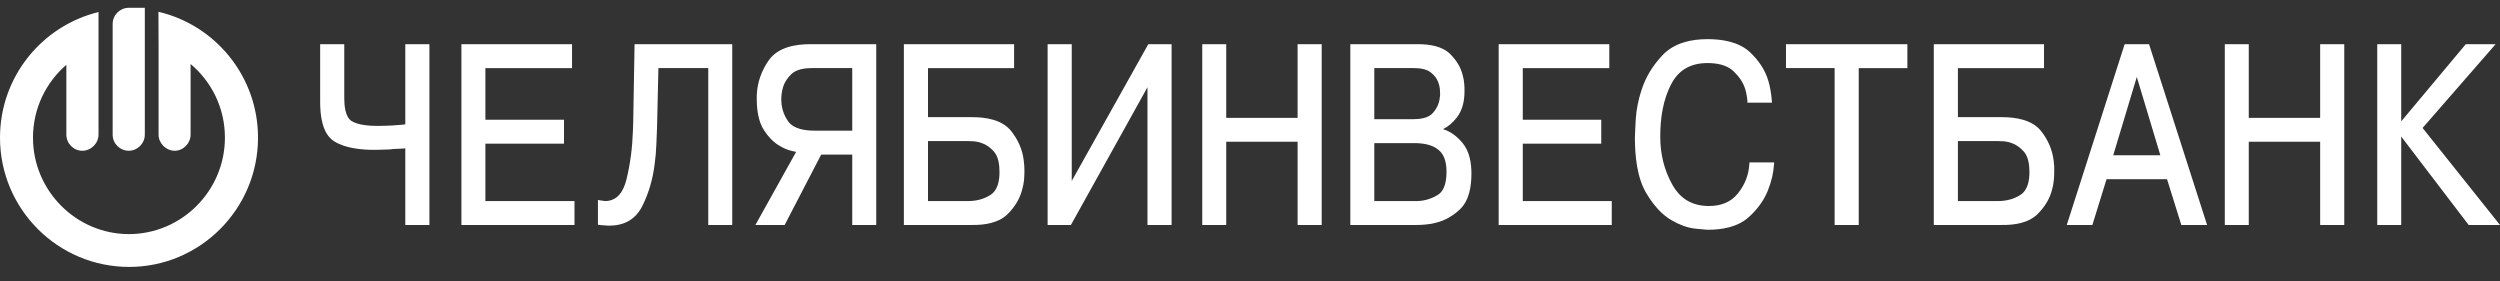 <svg xmlns="http://www.w3.org/2000/svg" viewBox="0 0 160 18">
	<rect x="0" y="0" width="160" height="18" fill="#333333" stroke="none"/>
	<path fill="#fff" d="m10.14.754.009 2.204v5.676c.009.551.488 1.015 1.029 1.015.549 0 1.02-.472 1.02-1.032V4.095c1.343 1.128 2.197 2.816 2.197 4.714 0 3.402-2.764 6.174-6.155 6.174-3.365-.009-6.129-2.772-6.129-6.174 0-1.863.828-3.533 2.136-4.662v4.469c0 .56.453 1.032 1.02 1.032.558 0 1.038-.472 1.038-1.032V.771C2.685 1.654 0 4.917 0 8.809c0 4.574 3.706 8.274 8.265 8.274 4.534 0 8.248-3.7 8.248-8.274 0-3.918-2.729-7.207-6.373-8.055ZM8.239 9.648c-.567 0-1.029-.464-1.029-1.023V1.532C7.211.964 7.673.5 8.239.5h1.029v8.125c0 .56-.471 1.023-1.029 1.023Zm0-7.801c-.183 0-.331-.157-.331-.341 0-.192.148-.341.331-.341.192 0 .34.149.34.341 0 .184-.148.341-.34.341ZM25.11 8.031c.105-.009.209-.018.314-.026.096 0 .192-.009.288-.018.061-.009.122-.018.183-.026h.044V2.828h1.543v11.571h-1.543V9.492c-.061.009-.122.009-.174.018-.14 0-.27.009-.401.018h-.009c-.07 0-.131.009-.201.009-.061.009-.131.017-.192.026h-.017c-.174.009-.349.018-.532.018-.148.009-.305.009-.453.009-.828 0-1.831-.096-2.555-.534-.802-.49-.915-1.705-.915-2.545V2.828h1.543v3.437c0 .437.044 1.207.462 1.478.436.28 1.212.315 1.709.315.148 0 .288 0 .427-.009.166 0 .323-.009.479-.018Zm5.955-.367h5.031v1.531h-5.031v3.673h5.702v1.53h-7.237V2.828h7.08v1.531h-5.545v3.306Zm7.681 5.204c.802-.018 1.16-.656 1.343-1.364.253-1.023.384-2.081.418-3.14 0-.087.009-.184.009-.28.009-.087.009-.175.009-.262l.087-4.994h6.251v11.571h-1.534V4.358h-3.191l-.087 3.787c-.009.367-.026.743-.044 1.111-.018.429-.052.848-.113 1.268-.113.927-.366 1.819-.785 2.659-.436.875-1.177 1.26-2.136 1.26-.105 0-.201-.009-.296-.018-.096-.009-.201-.018-.296-.026l-.113-.018v-1.583l.14.026c.061.009.131.018.192.026.052.009.096.018.148.018Zm11.169-3.525c-.418-.227-.75-.603-1.011-.997-.375-.568-.471-1.338-.471-2.012v-.245c.035-.813.296-1.557.767-2.23.593-.84 1.7-1.032 2.668-1.032h4.211v11.571h-1.535V9.894h-1.988l-2.337 4.504H48.346l2.607-4.679c-.113-.018-.235-.053-.349-.079-.244-.061-.471-.166-.689-.297Zm9.477-4.985v3.14h2.816c.88 0 1.918.157 2.502.883.445.56.733 1.198.811 1.907.017.122.026.236.035.359 0 .114.008.227.008.341 0 .184-.017.367-.026.542-.017.192-.061.385-.113.577-.149.612-.479 1.137-.924 1.583-.584.586-1.491.717-2.276.708h-4.377V2.828h7.054v1.531h-5.511Zm9.199 7.224 4.9-8.755h1.491v11.571H73.439V5.582l-4.9 8.816h-1.491V2.828h1.543v8.755Zm9.887-2.51v5.326h-1.534V2.828h1.534v4.714h4.568V2.828h1.543v11.571H83.047V9.072h-4.568Zm13.88-.805c.497.149.907.481 1.238.875.454.534.575 1.286.575 1.968 0 .787-.131 1.705-.723 2.274-.445.428-.968.735-1.569.875-.218.061-.445.096-.68.114-.2.018-.401.026-.602.026h-4.176V2.828h4.333c.706 0 1.543.114 2.067.638.392.394.68.848.802 1.391.044.166.079.341.087.507.018.157.018.315.018.472 0 .612-.122 1.224-.515 1.714-.235.297-.523.551-.863.717h.009Zm5.1-.603h5.022v1.531h-5.022v3.673h5.694v1.53h-7.237V2.828h7.08v1.531h-5.537v3.306Zm15.686 4.53c-.27.673-.707 1.242-1.247 1.723-.698.612-1.674.787-2.572.787-.114 0-.227-.009-.332-.026-.183-.009-.365-.035-.549-.052-.497-.061-.976-.254-1.421-.507-.698-.385-1.229-1.041-1.639-1.723-.619-1.006-.75-2.431-.75-3.586.009-.149.009-.297.017-.455.009-.236.027-.481.036-.726.043-.638.173-1.268.374-1.88.271-.84.733-1.574 1.343-2.221.75-.787 1.831-1.023 2.877-1.023.933 0 1.988.166 2.703.822.532.499.959 1.093 1.177 1.802.07.219.122.446.157.682.035.21.061.411.078.621l.009.14h-1.569v-.114c-.017-.131-.026-.254-.053-.376-.017-.122-.052-.254-.087-.376-.139-.455-.418-.831-.758-1.154-.436-.411-1.081-.516-1.657-.516-1.02 0-1.813.394-2.302 1.312-.558 1.032-.723 2.248-.723 3.402 0 1.093.244 2.134.784 3.087.515.909 1.291 1.347 2.328 1.347.741 0 1.387-.219 1.857-.805.437-.542.69-1.172.733-1.872l.009-.114h1.578l-.009.14c-.018.254-.061.516-.113.778-.07.297-.166.595-.279.883Zm4.272-7.836h-3.113V2.828h7.769v1.531h-3.113V14.398h-1.543V4.358Zm7.89 0v3.14h2.817c.871 0 1.918.157 2.502.883.444.56.724 1.198.811 1.907.017.122.026.236.034.359v.341c0 .184-.008.367-.025.542-.018.192-.053.385-.105.577-.148.612-.48 1.137-.924 1.583-.584.586-1.491.717-2.285.708h-4.368V2.828h7.054v1.531h-5.511Zm9.513 7.11-.907 2.93h-1.639l3.705-11.571h1.561l3.715 11.571h-1.649l-.915-2.93h-3.871Zm9.102-2.396v5.326h-1.534V2.828h1.534v4.714h4.569V2.828h1.543v11.571h-1.543V9.072h-4.569Zm9.756-1.303 4.133-4.941h1.91l-4.674 5.361L160 14.398h-2.005l-4.317-5.659v5.659h-1.534V2.828h1.534v4.941Zm-99.133.595V4.358h-2.572c-.436 0-.977.061-1.317.376-.244.236-.445.516-.54.848-.044.131-.07.271-.087.402-.017.122-.026.245-.026.367 0 .516.14.988.436 1.408.357.516 1.133.603 1.709.603h2.398Zm4.848.665v3.839h2.563c.506 0 1.003-.114 1.438-.394.479-.315.575-.936.575-1.469 0-.42-.06-.962-.349-1.294-.209-.245-.471-.446-.776-.551h-.009c-.148-.061-.305-.096-.47-.114-.14-.009-.279-.018-.41-.018h-2.563Zm28.563.131v3.708h2.773c.462-.018.889-.149 1.29-.394.48-.297.558-.971.558-1.487 0-.498-.096-1.058-.505-1.391-.418-.359-1.046-.437-1.578-.437h-2.537Zm0-4.801v3.271h2.459c.445 0 1.02-.061 1.316-.429.245-.289.393-.621.419-.997v-.009h.008c0-.035.009-.061.009-.096v-.114c0-.105-.009-.219-.017-.324-.017-.131-.053-.262-.096-.376v-.009c-.087-.254-.262-.464-.471-.63-.288-.245-.767-.289-1.124-.289h-2.502Zm37.351 4.67v3.839h2.555c.514 0 1.012-.114 1.447-.394.48-.315.576-.936.576-1.469 0-.42-.061-.962-.349-1.294-.218-.245-.47-.446-.785-.551-.148-.061-.314-.096-.471-.114-.139-.009-.278-.018-.418-.018h-2.555Zm9.94.91h3.017l-1.508-5.011-1.509 5.011Z"/>
</svg>